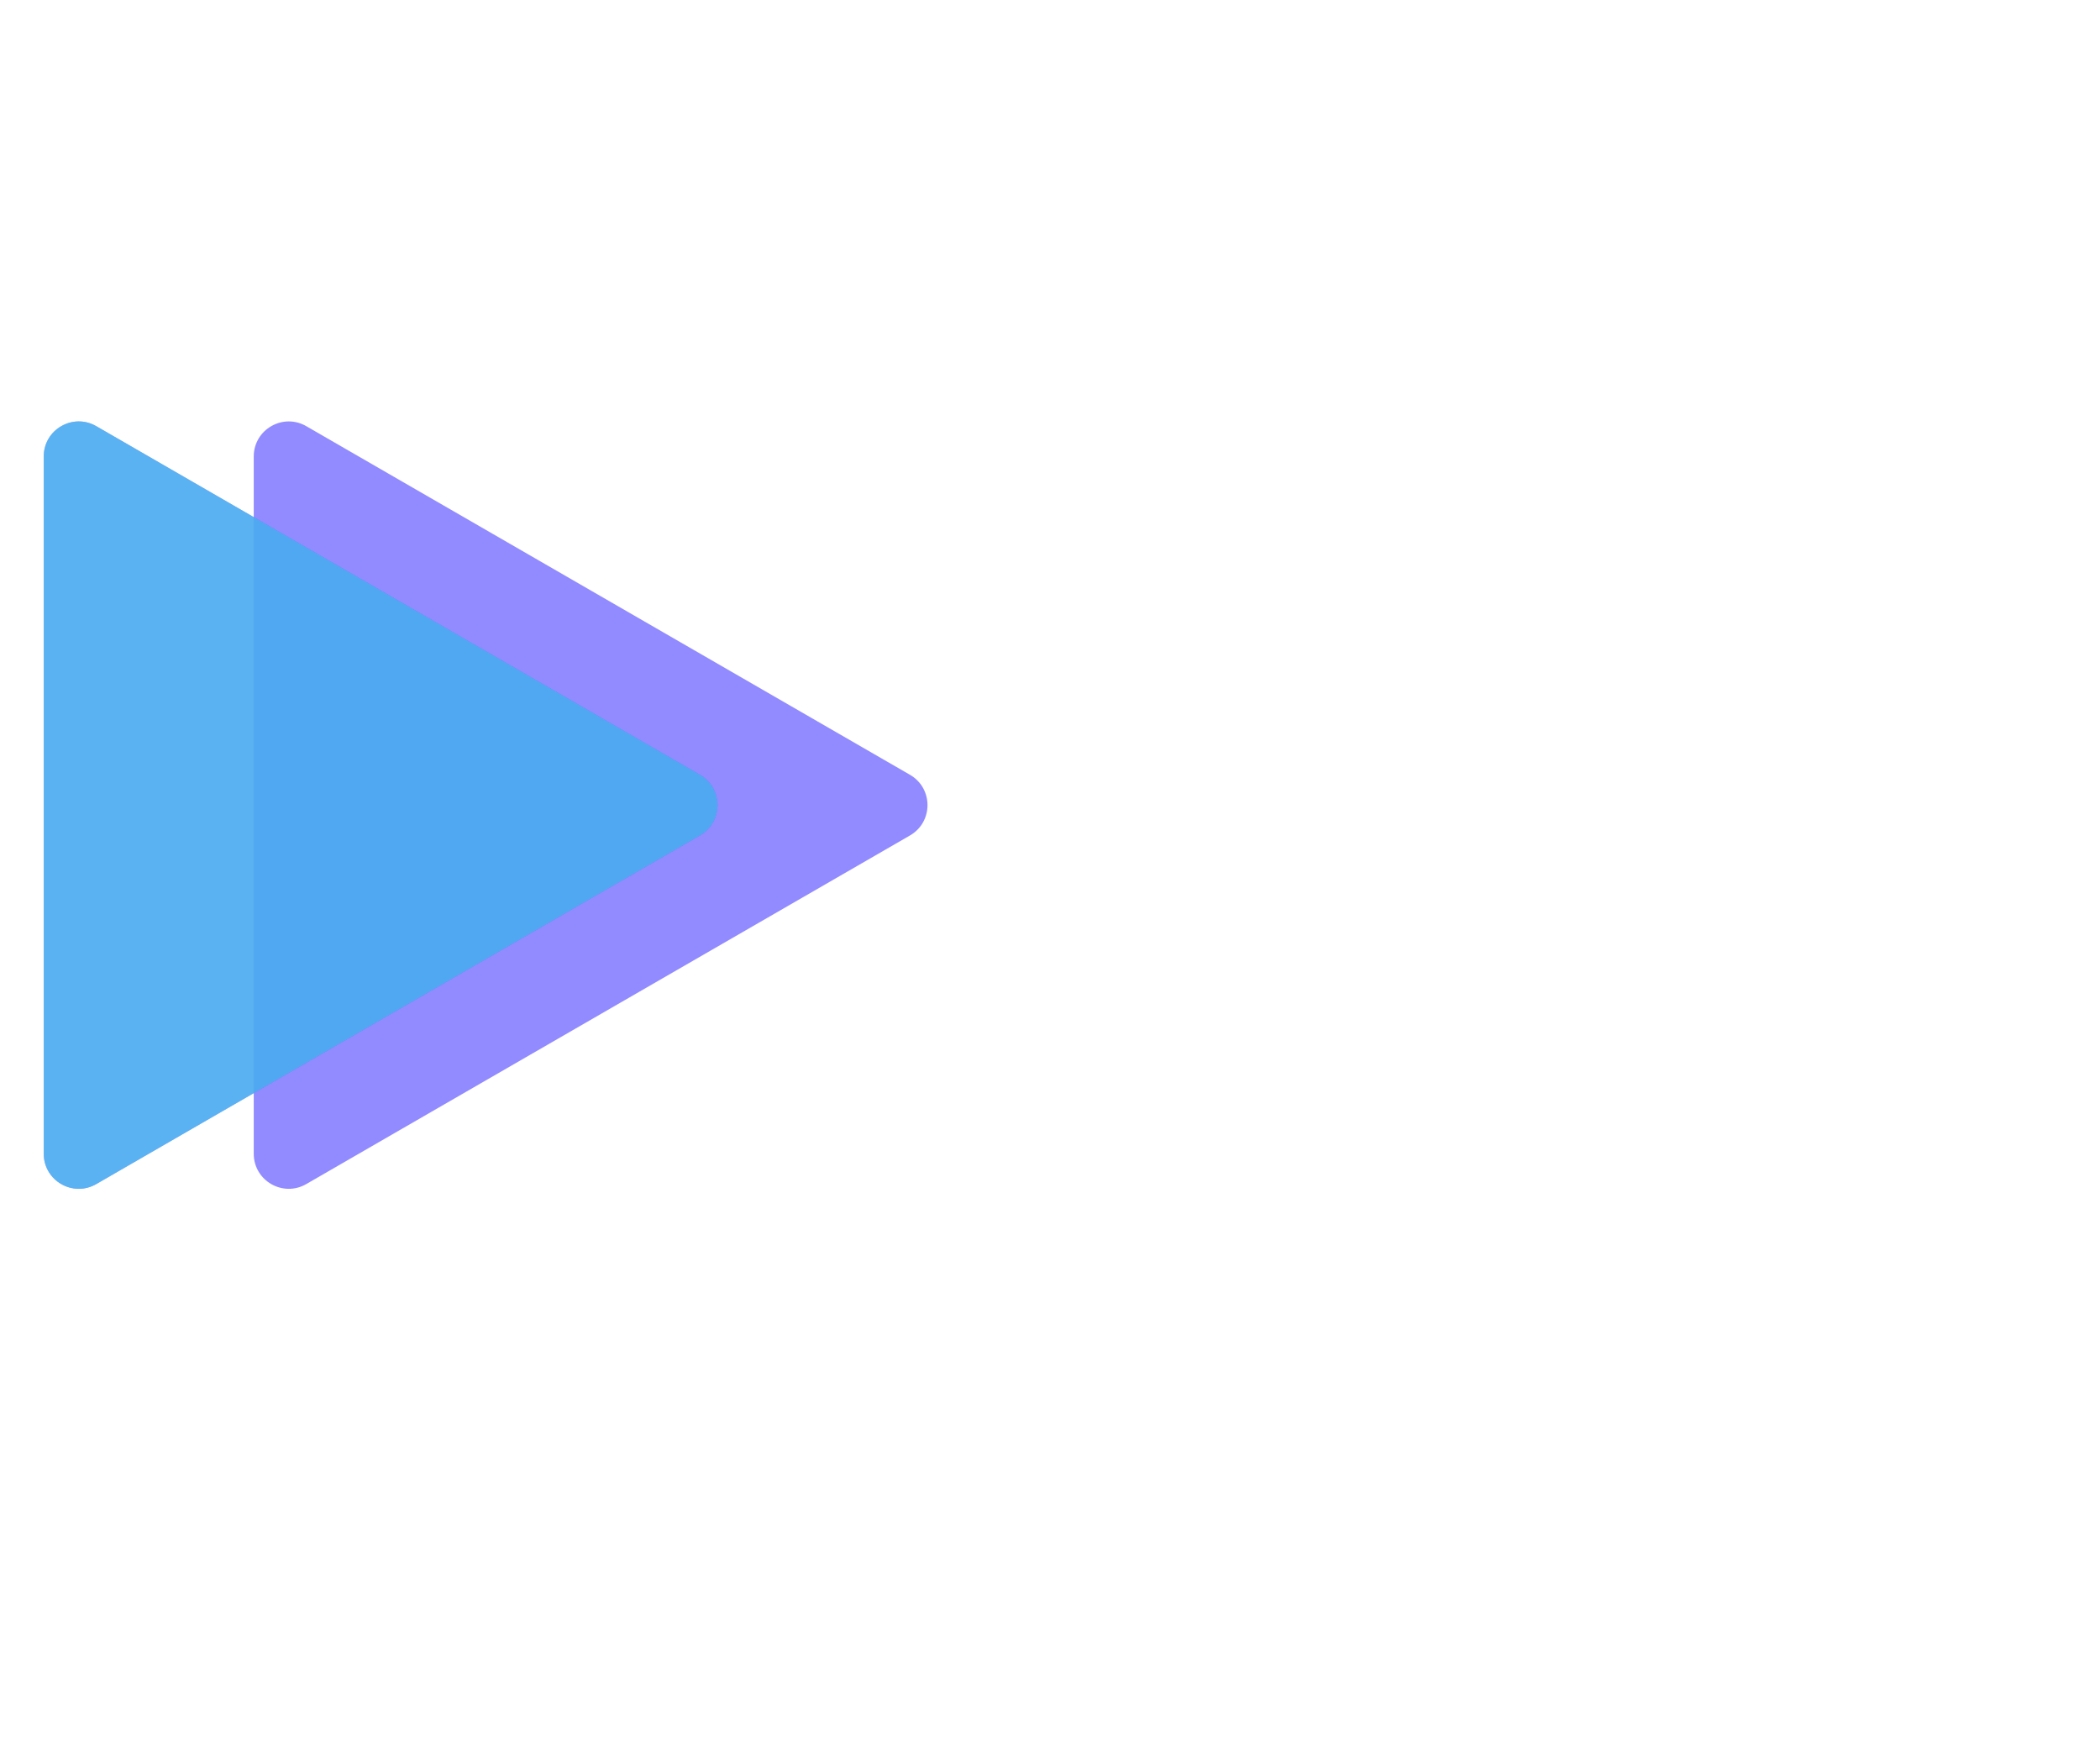 <svg width="120" height="100" fill="none" xmlns="http://www.w3.org/2000/svg"><g clip-path="url(#clip0_1_2)"><g fill="#635BFF"><path opacity=".7" d="M52 44.268c1.333.77 1.333 2.694 0 3.464L17.5 67.651c-1.333.77-3-.193-3-1.732V26.08c0-1.54 1.667-2.501 3-1.732L52 44.268z"/><path opacity=".7" d="M40 44.268c1.333.77 1.333 2.694 0 3.464L5.5 67.651c-1.333.77-3-.193-3-1.732V26.08c0-1.54 1.667-2.501 3-1.732L40 44.268z"/></g><path opacity=".7" d="M40 44.268c1.333.77 1.333 2.694 0 3.464L5.5 67.651c-1.333.77-3-.193-3-1.732V26.08c0-1.54 1.667-2.501 3-1.732L40 44.268z" fill="#43C4ED"/></g><defs><clipPath id="clip0_1_2"><path fill="#fff" d="M0 0h120v100H0z"/></clipPath></defs></svg>
